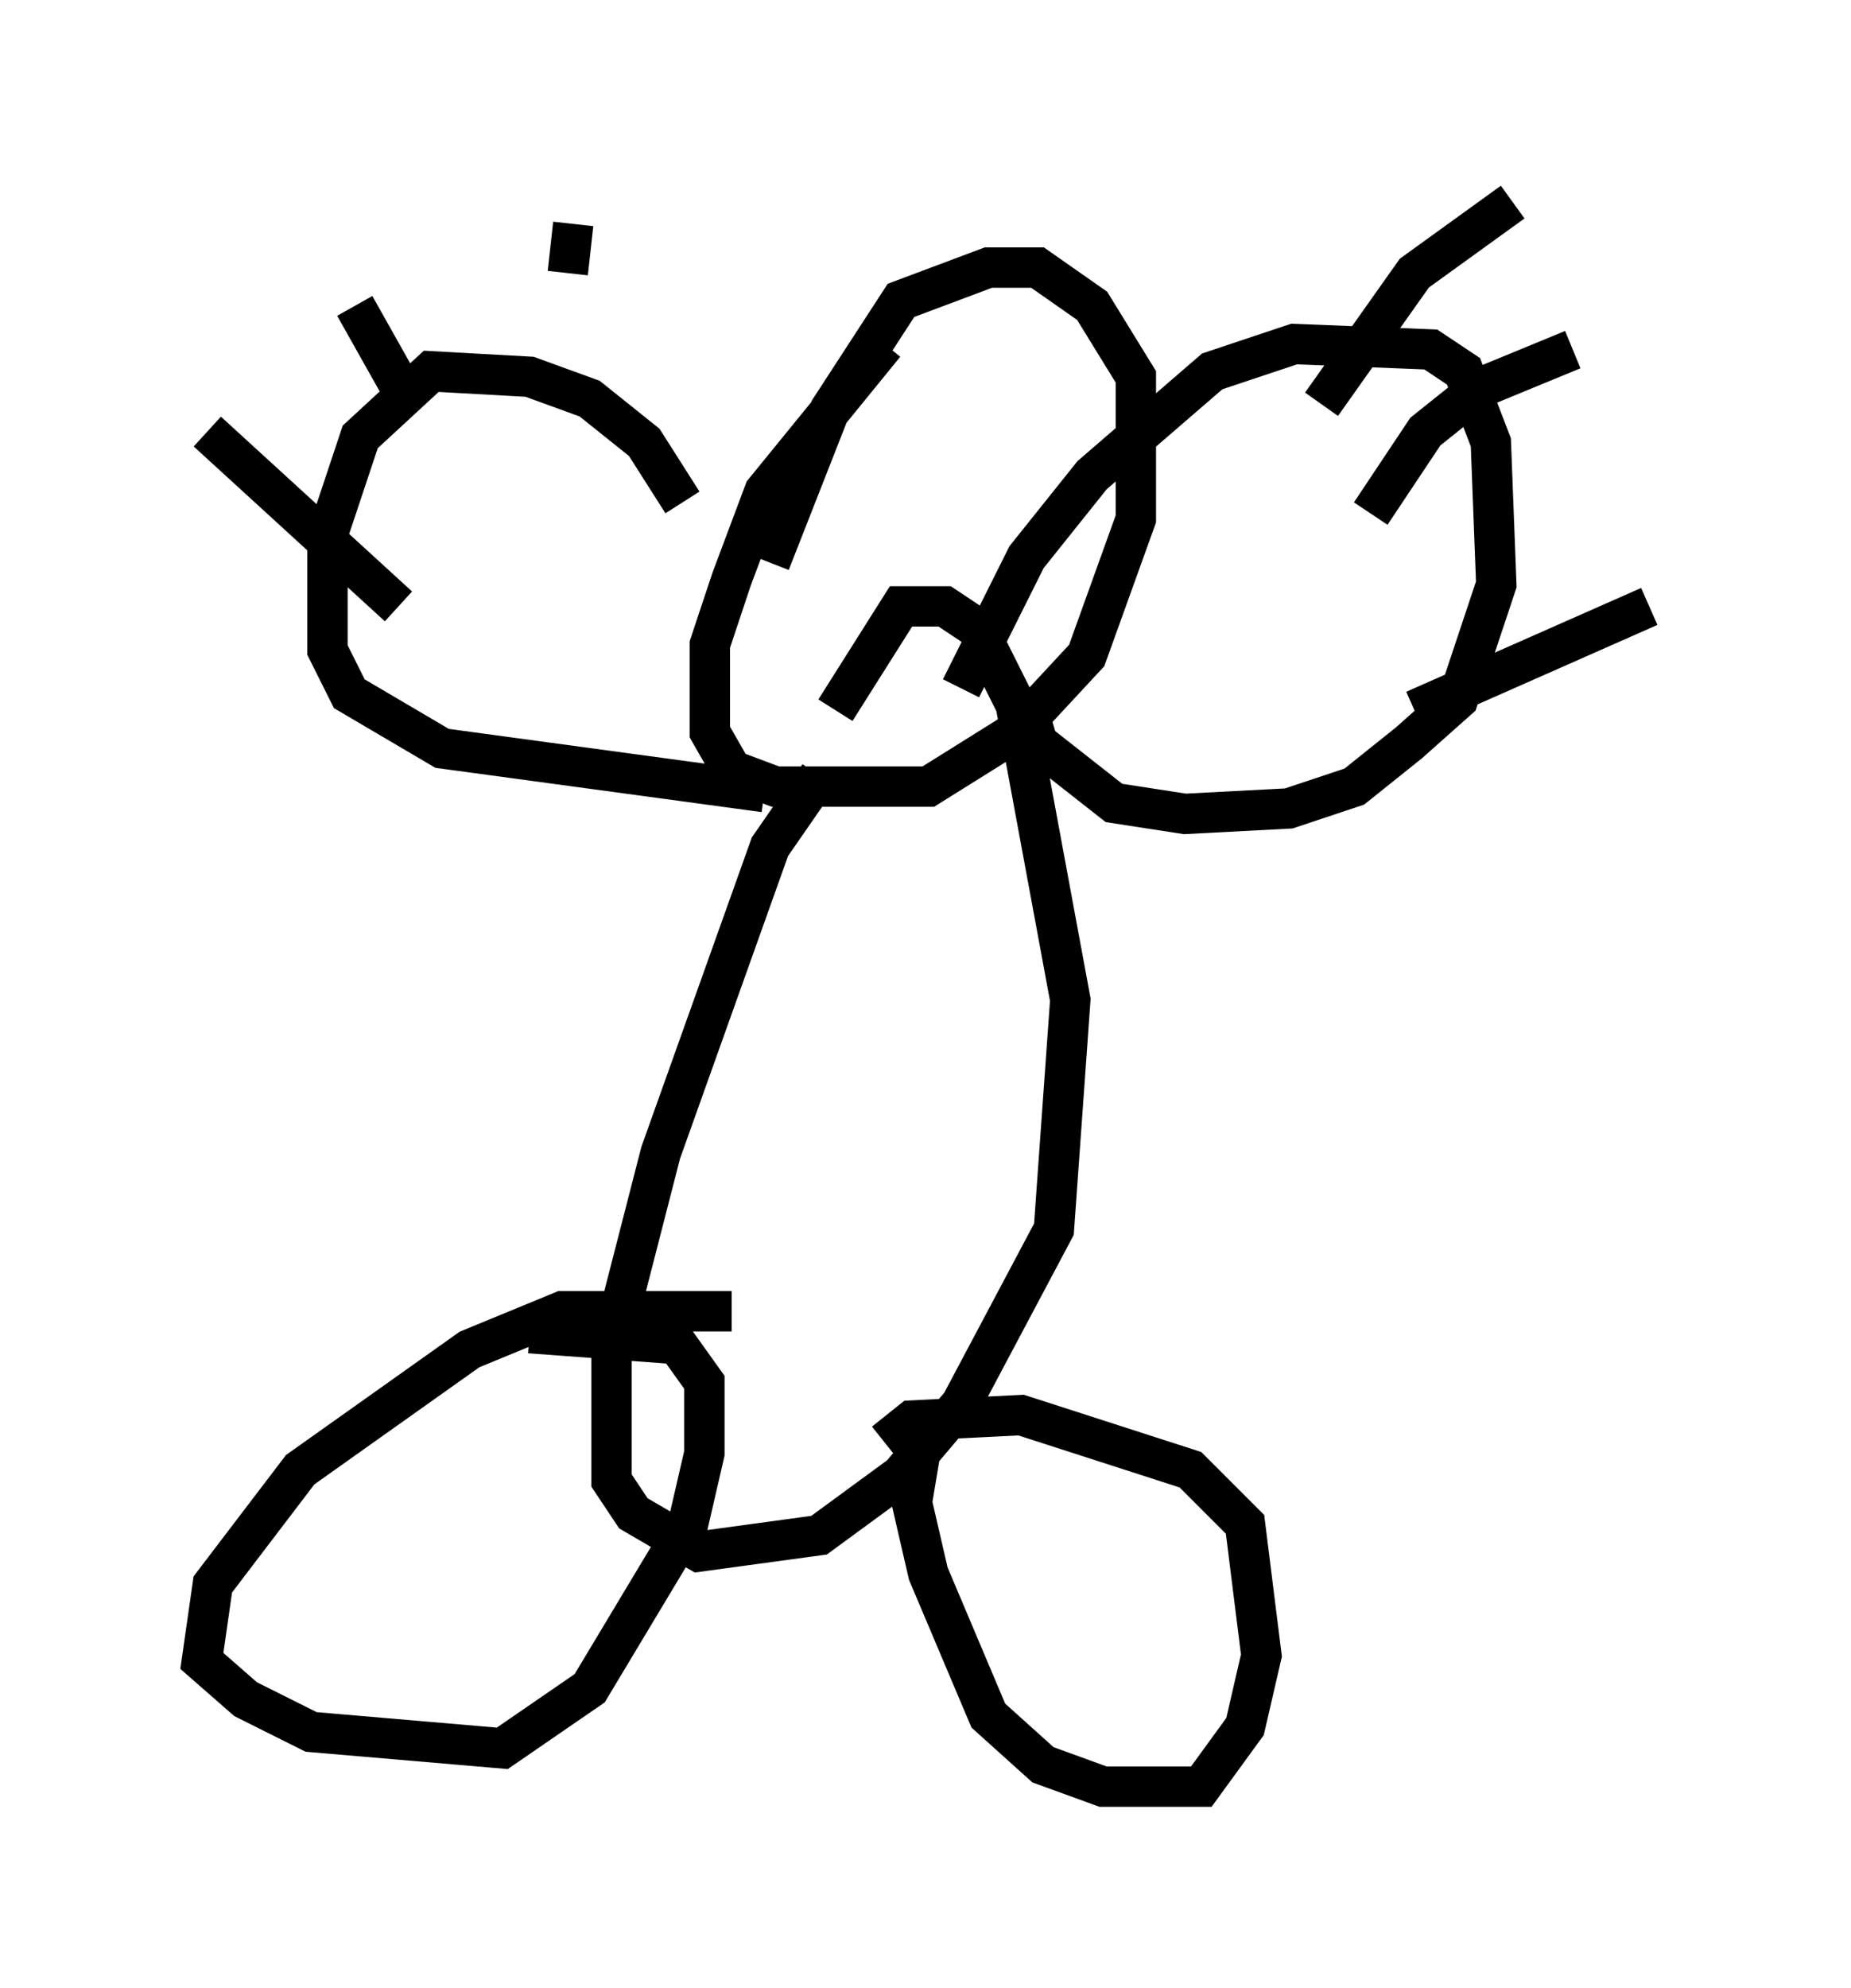 <?xml version="1.0" encoding="utf-8" ?>
<svg baseProfile="full" height="49.242" version="1.1" width="45.859" xmlns="http://www.w3.org/2000/svg" xmlns:ev="http://www.w3.org/2001/xml-events" xmlns:xlink="http://www.w3.org/1999/xlink"><defs /><rect fill="white" height="49.242" width="45.859" x="0" y="0" /><path d="M19.75, 18.126 m-2.842, -5.683 l-0.947, -1.488 -1.353, -1.083 l-1.488, -0.541 -2.436, -0.135 l-1.759, 1.624 -0.812, 2.436 l0.0, 2.842 0.541, 1.083 l2.3, 1.353 7.984, 1.083 m4.871, -2.571 l1.624, -3.248 1.624, -2.03 l2.977, -2.571 2.03, -0.677 l3.383, 0.135 0.812, 0.541 l0.677, 1.759 0.135, 3.518 l-0.947, 2.842 -1.218, 1.083 l-1.353, 1.083 -1.624, 0.541 l-2.571, 0.135 -1.759, -0.271 l-1.894, -1.488 -0.271, -0.947 m-3.518, -8.931 l-2.977, 3.654 -0.812, 2.165 l-0.541, 1.624 0.0, 2.165 l0.541, 0.947 1.083, 0.406 l3.789, 0.0 2.165, -1.353 l1.759, -1.894 1.218, -3.383 l0.0, -3.518 -1.083, -1.759 l-1.353, -0.947 -1.218, 0.0 l-2.165, 0.812 -1.759, 2.706 l-1.488, 3.789 m1.218, 5.277 l-1.218, 1.759 -2.706, 7.578 l-1.218, 4.736 0.0, 3.383 l0.541, 0.812 1.624, 0.947 l2.977, -0.406 2.03, -1.488 l1.488, -1.759 2.3, -4.33 l0.406, -5.683 -1.353, -7.307 l-0.947, -1.894 -0.812, -0.541 l-1.083, 0.0 -1.624, 2.571 m-2.571, 14.885 l-4.195, 0.0 -2.3, 0.947 l-4.195, 2.977 -2.165, 2.842 l-0.271, 1.894 1.083, 0.947 l1.624, 0.812 4.736, 0.406 l2.165, -1.488 2.436, -4.059 l0.406, -1.759 0.0, -1.759 l-0.677, -0.947 -3.654, -0.271 m9.743, 2.571 l-0.271, 1.624 0.406, 1.759 l1.488, 3.518 1.353, 1.218 l1.488, 0.541 2.436, 0.0 l1.083, -1.488 0.406, -1.759 l-0.406, -3.248 -1.353, -1.353 l-4.195, -1.353 -2.706, 0.135 l-0.677, 0.541 m-16.779, -25.034 l4.736, 4.33 m-1.083, -7.442 l1.218, 2.165 m4.195, -4.195 l-0.135, 1.218 m23.41, -1.759 l-2.436, 1.759 -2.3, 3.248 m6.225, -1.353 l-2.3, 0.947 -1.353, 1.083 l-1.353, 2.03 m6.901, 2.3 l-5.819, 2.571 " fill="none" stroke="black" stroke-width="1" /></svg>